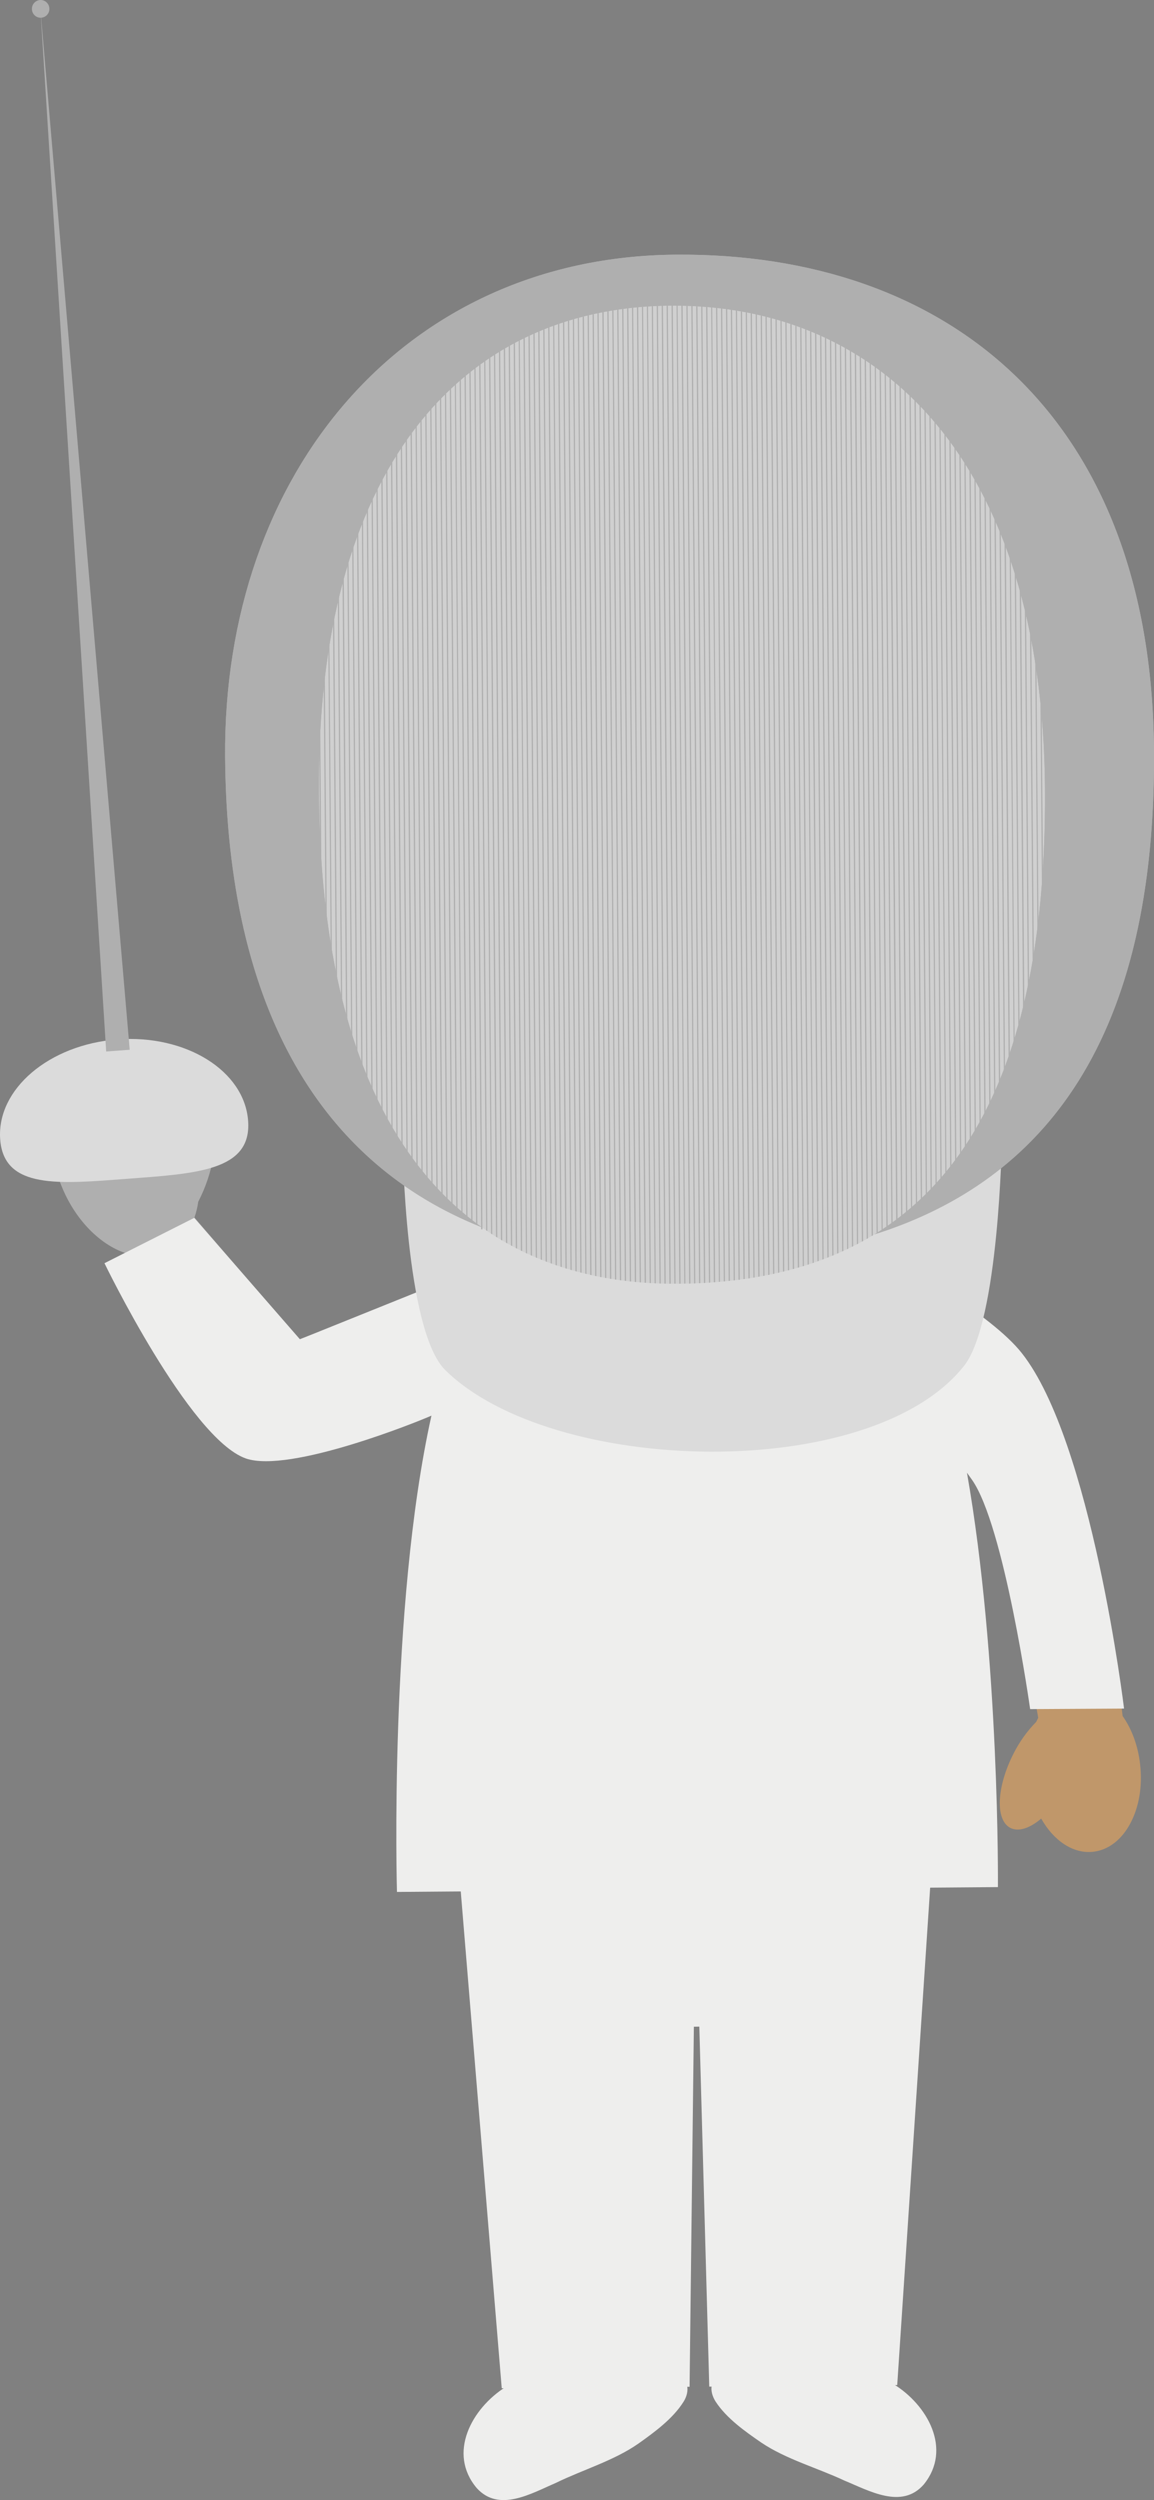 <svg version="1.1" xmlns="http://www.w3.org/2000/svg" xmlns:xlink="http://www.w3.org/1999/xlink" width="54.571" height="118.182" viewBox="0,0,54.571,118.182"><rect x="0" y="0" width="54.571" height="118.182" fill="#808080" stroke="none"/><g transform="translate(-213.119,-120)"><g data-paper-data="{&quot;isPaintingLayer&quot;:true}" fill-rule="evenodd" stroke="none" stroke-width="1" stroke-linecap="butt" stroke-linejoin="miter" stroke-miterlimit="10" stroke-dasharray="" stroke-dashoffset="0" style="mix-blend-mode: normal"><path d="M217.205,170.64c1.074,-0.467 2.367,-0.058 3.412,0.941c0.467,-0.716 1.025,-1.117 1.54,-1.02c0.971,0.18 1.44,2.035 1.051,4.139c-0.13,0.735 -0.371,1.446 -0.715,2.109c-0.035,0.254 -0.095,0.504 -0.179,0.746l4.958,5.756l10.388,-3.83c0,0 -1.749,2.835 -2.175,3.868c-0.311,0.754 -0.909,3.139 -0.909,3.139c0,0 -7.586,3.165 -9.753,2.396c-2.677,-0.95 -5.809,-9.662 -5.809,-9.662c-1.15,-0.397 -2.275,-1.496 -2.925,-3.011c-1.023,-2.368 -0.52,-4.858 1.116,-5.57" fill="#afafaf"/><path d="M224.852,172.982c0.18,2.368 -2.456,2.494 -5.687,2.74c-3.237,0.243 -5.862,0.51 -6.037,-1.859c-0.176,-2.368 2.307,-4.483 5.546,-4.728c3.237,-0.24 6.003,1.48 6.178,3.847" fill="#dbdbdb"/><path d="M215.03,120.434l4.223,49.19l-1.113,0.082z" fill="#afafaf"/><path d="M215.453,120.386c0.01,0.111 -0.025,0.221 -0.098,0.306c-0.072,0.085 -0.175,0.137 -0.286,0.146c-0.11,0.007 -0.219,-0.03 -0.301,-0.103c-0.083,-0.073 -0.132,-0.177 -0.138,-0.287c-0.018,-0.228 0.152,-0.428 0.38,-0.447c0.11,-0.008 0.218,0.029 0.301,0.101c0.083,0.072 0.134,0.174 0.142,0.284" fill="#afafaf"/><path d="M255.36,232.693c1.615,0.984 2.802,3.084 1.44,4.755c-1.034,1.181 -2.572,0.298 -3.743,-0.184c-1.293,-0.606 -2.766,-1.01 -3.939,-1.8c-0.757,-0.52 -1.644,-1.147 -2.157,-1.935c-0.157,-0.242 -0.236,-0.532 -0.183,-0.767l8.583,-0.07zM237.024,232.84c-1.598,1.01 -2.753,3.126 -1.36,4.776c1.052,1.162 2.575,0.255 3.734,-0.242c1.283,-0.628 2.752,-1.052 3.911,-1.862c0.75,-0.532 1.628,-1.174 2.128,-1.969c0.16,-0.244 0.228,-0.538 0.172,-0.772l-8.585,0.07z" fill="#eeeeed"/><path d="M257.107,209.2l-1.56,23.547l-8.888,0.073l-0.47,-17.018l-0.258,0.004l-0.203,17.02l-8.882,0.072l-1.941,-23.52z" fill="#eeeeed"/><path d="M261.55,184.366c3.307,4.174 4.662,16.807 4.662,16.807l-0.007,-0.054c0.43,0.607 0.732,1.404 0.829,2.293c0.242,2.11 -0.75,3.958 -2.214,4.123c-0.954,0.11 -1.876,-0.523 -2.464,-1.567c-0.54,0.459 -1.075,0.637 -1.462,0.438c-0.722,-0.375 -0.647,-1.953 0.16,-3.523c0.277,-0.548 0.637,-1.051 1.067,-1.489c0.03,-0.067 0.065,-0.133 0.093,-0.189c0,0 -1.491,-9.124 -3.031,-11.269c-0.77,-1.078 -1.262,-1.68 -1.438,-2.16c-0.142,-0.382 -0.3,-1.12 -0.367,-1.397c-0.508,-2.161 -3.215,-7.029 -3.215,-7.029c0,0 5.776,2.983 7.387,5.016" data-paper-data="{&quot;origPos&quot;:null}" fill="#c0976a"/><path d="M261.833,200.793c0,0 -1.226,-8.708 -2.76,-10.855c-0.08,-0.114 -0.155,-0.22 -0.228,-0.32c1.554,8.829 1.464,19.588 1.464,19.588l-28.418,0.229c0,0 -0.389,-13.435 1.631,-22.517c-0.526,0.242 -6.714,2.754 -8.786,2.023c-2.675,-0.958 -6.677,-9.227 -6.677,-9.227l4.244,-2.143l4.999,5.739l9.412,-3.788c1.85,-1.233 7.502,-1.48 7.502,-1.48l1.566,0.034h0.139l1.563,-0.06c0,0 5.629,0.142 7.51,1.336c0.762,0.415 4.977,2.753 6.439,4.605c3.311,4.174 4.841,16.81 4.841,16.81l-4.44,0.026" fill="#eeeeed"/><path d="M265.866,159.45c1.051,0.67 0.043,6.891 -2.1,6.91c-0.067,0 -0.128,0 -0.188,-0.004c-3.433,6.3 -10.07,10.594 -17.73,10.654c-7.662,0.058 -14.372,-4.131 -17.902,-10.388c-0.143,0.016 -0.286,0.025 -0.43,0.027c-2.151,0.017 -3.148,-6.357 -1.979,-7.019c-0.144,-0.956 -0.222,-1.93 -0.23,-2.93c-0.09,-11.31 8.964,-20.546 20.22,-20.634c11.256,-0.092 20.455,9.001 20.543,20.308c0.007,1.046 -0.064,2.076 -0.204,3.076" fill="#fddfbb"/><path d="M245.812,175.132c-6.815,0.052 -6.871,-6.743 -6.871,-6.743c6.825,2.117 13.632,-0.107 13.632,-0.107c0,0 0.054,6.795 -6.761,6.85M245.738,165.988c0.446,-0.005 0.851,-0.071 1.192,-0.155c1.074,-0.274 1.779,-0.793 1.804,-0.818l-0.243,-0.328c-0.022,0.021 -2.664,1.958 -5.365,0.045l-0.235,0.328c1.007,0.718 2.001,0.936 2.847,0.928" fill="#eeac6c"/><path d="M237.976,161.122c0.013,1.27 -0.741,2.303 -1.675,2.312c-0.933,0.006 -1.697,-1.016 -1.708,-2.285c-0.007,-1.266 0.738,-2.303 1.67,-2.309c0.934,-0.009 1.703,1.015 1.713,2.282M256.146,160.978c0.011,1.268 -0.74,2.301 -1.674,2.307c-0.935,0.01 -1.7,-1.013 -1.708,-2.28c-0.011,-1.268 0.735,-2.305 1.672,-2.31c0.932,-0.008 1.701,1.016 1.71,2.283" fill="#ffffff"/><path d="M237.334,161.761c0.007,0.79 -0.452,1.43 -1.034,1.435c-0.575,0.003 -1.053,-0.627 -1.059,-1.416c-0.007,-0.786 0.458,-1.425 1.036,-1.43c0.58,-0.008 1.051,0.63 1.057,1.411M255.507,161.617c0.005,0.79 -0.46,1.428 -1.038,1.432c-0.575,0.006 -1.053,-0.624 -1.059,-1.413c-0.007,-0.786 0.461,-1.427 1.038,-1.431c0.577,-0.006 1.051,0.628 1.059,1.412" fill="#343434"/><path d="M233.553,158.345c1.652,-1.048 4.096,-1.717 4.096,-1.717c0.287,-0.548 0.018,-1.466 -0.366,-1.517c-1.221,-0.163 -3.73,3.234 -3.73,3.234M257.147,158.156c-1.672,-1.02 -4.127,-1.652 -4.127,-1.652c-0.293,-0.544 -0.041,-1.464 0.347,-1.52c1.217,-0.184 3.78,3.172 3.78,3.172" fill="#ad6921"/><path d="M266.86,153.699c0.05,2.404 -0.745,7.615 -2.35,10.729c0,0 -4.097,-11.366 -7.417,-13.14c-4.054,-2.179 -14.672,1.087 -18.298,-1.744c-0.602,-0.469 -0.54,-1.542 -0.54,-1.542c0,0 -0.686,1.37 -1.016,1.76c-1.732,2.012 -6.24,4.937 -8.375,6.508c-1.723,1.265 -1.805,1.25 -1.365,8.452c0,0 -3.229,-6.53 -3.087,-10.907c0.037,-1.265 0.625,-4.065 1.594,-6.915c3.532,-7.261 10.924,-12.286 19.512,-12.356c9.865,-0.078 18.258,6.411 21.069,15.392c0.149,1.25 0.24,2.506 0.273,3.764" fill="#ad6921"/><path d="M244.281,179.372c-0.954,0.007 -1.742,-2.04 -1.749,-2.98l6.78,-0.054c0.005,0.939 -0.747,2.998 -1.699,3.005l-3.332,0.028" fill="#fddfbb"/><path d="M243.282,178.745c-0.39,-0.577 -0.661,-1.395 -0.732,-1.976c1.076,0.167 2.179,0.25 3.306,0.24c1.155,-0.011 2.308,-0.117 3.446,-0.317l-0.011,0.008l-6.009,2.045" fill="#eeac6c"/><path d="M258.708,184.566c-4.406,5.57 -19.485,5.183 -24.538,0.195c-1.894,-1.879 -2.01,-10.67 -2.01,-10.67l28.336,-0.227c0,0 -0.13,8.608 -1.788,10.702" fill="#dbdbdb"/><path d="M267.689,155.45c0.144,18.365 -9.434,24.073 -22.241,24.176c-12.806,0.1 -21.551,-7.067 -21.684,-23.826c-0.106,-13.472 8.5,-23.66 21.308,-23.762c12.804,-0.103 22.492,7.572 22.617,23.412" fill="#afafaf"/><path d="M262.534,157.223c0.142,17.85 -7.338,23.383 -17.349,23.462c-10.007,0.077 -16.858,-6.9 -16.987,-23.186c-0.12,-15.192 6.61,-22.97 16.621,-23.052c10.011,-0.08 17.595,7.392 17.715,22.776" fill="#d0d0d0"/><path d="M260.148,137.075h-0.06l0.295,37.555h0.06zM260.422,142.351h-0.057l0.255,32.276h0.058zM260.658,142.348h-0.062l0.254,32.277h0.063zM260.888,142.347h-0.052l0.222,28.112h0.052zM261.125,142.345h-0.058l0.222,28.114l0.058,-0.002zM261.36,142.34h-0.063l0.222,28.116h0.063zM261.59,142.34h-0.058l0.222,28.116l0.058,-0.002zM261.827,142.339h-0.06l0.223,28.115h0.06zM262.06,142.336h-0.056l0.222,28.116h0.056zM262.292,142.334h-0.058l0.222,28.116h0.058zM262.525,142.331h-0.058l0.222,28.118h0.058zM262.76,142.331h-0.056l0.222,28.116h0.056zM262.997,142.329l-0.063,0.002l0.222,28.111h0.064zM263.228,142.326l-0.058,0.004l0.221,28.111h0.059zM263.464,142.324l-0.06,0.002l0.222,28.114h0.06zM263.693,142.325h-0.056l0.223,28.112h0.057zM263.927,142.321h-0.06l0.224,28.114h0.059zM254.51,133.886h-0.053l0.35,44.312h0.054zM254.747,133.884h-0.061l0.35,44.192h0.06zM255.005,137.116h-0.056l0.325,40.905l0.056,-0.001zM255.24,137.113h-0.063l0.322,40.787l0.066,-0.002zM255.472,137.112h-0.058l0.321,40.61l0.058,-0.002zM255.707,137.107h-0.06l0.319,40.613h0.06zM255.936,137.107h-0.054l0.32,40.318h0.054zM256.174,137.105l-0.059,0.002l0.32,40.316h0.055zM256.409,137.104l-0.06,0.002l0.319,40.314h0.06zM256.642,137.101l-0.058,0.003l0.318,39.96h0.058zM256.874,137.102h-0.058l0.315,39.96h0.059zM257.106,137.1h-0.056l0.313,39.313h0.054zM257.344,137.099h-0.058l0.31,39.313h0.058zM257.574,137.097h-0.054l0.311,39.313h0.053zM257.811,137.094h-0.058l0.31,39.315h0.057zM258.044,137.089h-0.06l0.312,39.317h0.06zM258.279,137.089h-0.058l0.312,39.317l0.056,-0.004zM258.511,137.087h-0.058l0.295,37.556l0.06,-0.003zM258.744,137.085h-0.058l0.297,37.555h0.058zM258.982,137.083h-0.06l0.296,37.554h0.058zM259.211,137.082h-0.056l0.297,37.554h0.056zM259.446,137.08l-0.06,0.002l0.295,37.553h0.062zM259.681,137.077l-0.057,0.002l0.294,37.553h0.06zM259.915,137.076l-0.058,0.001l0.297,37.553h0.058zM230.249,139.832h-0.056l0.256,32.398h0.058zM230.487,139.831l-0.06,0.002l0.257,32.393h0.06zM230.718,139.828l-0.058,0.004l0.256,32.392h0.058zM230.953,139.825l-0.062,0.002l0.28,35.035h0.059zM231.188,139.825h-0.06l0.28,35.034h0.058zM231.42,139.825h-0.06l0.28,35.032h0.057zM231.653,139.823h-0.06l0.28,35.032h0.057zM231.89,139.82h-0.064l0.28,35.034h0.06zM232.121,139.817h-0.058l0.28,35.034h0.057zM232.354,139.816h-0.062l0.29,36.33l0.06,-0.002zM232.589,139.815h-0.06l0.29,36.328h0.06zM232.797,136.466h-0.056l0.313,39.677l0.056,-0.004zM233.028,136.462h-0.056l0.315,39.677h0.056zM233.263,136.46h-0.058l0.314,39.677h0.058zM233.498,136.457l-0.056,0.003l0.319,40.5h0.059zM233.734,136.457h-0.06l0.32,40.5h0.06zM233.963,136.454l-0.057,0.002l0.32,40.5h0.058zM234.198,136.454h-0.057l0.32,40.5h0.059zM234.433,136.453h-0.058l0.325,40.97h0.058zM234.665,136.45h-0.052l0.324,40.97h0.053zM234.9,136.449h-0.058l0.327,41.201h0.058zM235.133,136.448h-0.058l0.329,41.314h0.058zM235.365,136.444h-0.058l0.328,41.436h0.058zM235.6,136.442h-0.056l0.328,41.672l0.06,-0.002zM245.111,134.448h0.052l0.366,46.228h-0.052zM245.34,134.446c0.021,0.004 0.04,0.004 0.06,0.004l0.367,46.226h-0.06zM245.999,180.668l-0.056,0.002l-0.365,-46.22c0.016,0.007 0.036,0.007 0.056,0.01zM245.811,134.464h0.058l0.366,46.193l-0.058,0.002zM246.408,180.649l-0.366,-46.175c0.02,0.005 0.038,0.005 0.06,0.005l0.366,46.163c-0.02,0 -0.037,0.008 -0.06,0.008zM246.279,134.49c0.017,-0.002 0.036,0.002 0.056,0.002l0.366,46.138h-0.056zM246.876,180.615l-0.366,-46.107c0.019,0 0.04,-0.003 0.06,0.002l0.367,46.104c-0.021,0 -0.04,0 -0.06,0.002zM246.75,134.529c0.019,0 0.035,0 0.05,0.003l0.364,46.062h-0.05zM246.981,134.552c0.02,0 0.039,0.003 0.058,0.008l0.362,46.01c-0.018,0.005 -0.039,0.005 -0.056,0.005zM247.215,134.574c0.018,0.008 0.038,0.008 0.058,0.01l0.362,45.962c-0.019,0 -0.038,0.006 -0.058,0.006zM247.814,180.526l-0.364,-45.92c0.017,0.002 0.033,0.002 0.058,0.008l0.362,45.903c-0.018,0.006 -0.037,0.009 -0.056,0.01zM247.681,134.639c0.019,0.006 0.038,0.01 0.058,0.01l0.362,45.846l-0.058,0.002zM247.917,134.676c0.016,0 0.039,0.008 0.056,0.01l0.362,45.772c-0.019,0 -0.036,0.008 -0.058,0.009zM248.512,180.433l-0.362,-45.718c0.015,0.008 0.04,0.008 0.06,0.013l0.362,45.698c-0.02,0.001 -0.04,0.003 -0.06,0.008zM248.385,134.76c0.019,0.001 0.038,0.004 0.056,0.01l0.36,45.617c-0.016,0.007 -0.039,0.007 -0.054,0.007zM248.617,134.804c0.02,0.006 0.04,0.01 0.06,0.012l0.36,45.527c-0.02,0.007 -0.038,0.007 -0.06,0.013zM248.854,134.856c0.018,0 0.037,0.007 0.057,0.01l0.359,45.437c-0.019,0.008 -0.036,0.01 -0.056,0.013zM249.448,180.27l-0.356,-45.36c0.011,0.002 0.031,0.01 0.058,0.01l0.355,45.34c-0.022,0.002 -0.043,0.008 -0.058,0.01zM249.318,134.966c0.02,0.001 0.04,0.006 0.058,0.015l0.359,45.229c-0.019,0.003 -0.038,0.005 -0.058,0.013zM249.914,180.171l-0.359,-45.145c0.02,0.004 0.04,0.008 0.06,0.014l0.355,45.114c-0.019,0.006 -0.037,0.009 -0.056,0.016zM249.791,135.09c0.015,0.007 0.038,0.011 0.058,0.017l0.356,44.992c-0.018,0.007 -0.041,0.007 -0.058,0.015zM250.381,180.058l-0.355,-44.902c0.014,0.007 0.035,0.018 0.054,0.02l0.353,44.867c-0.015,0.004 -0.038,0.005 -0.053,0.015zM250.257,135.233c0.02,0.003 0.04,0.009 0.058,0.017l0.355,44.728c-0.019,0.007 -0.04,0.011 -0.06,0.013zM250.494,135.305c0.017,0.012 0.038,0.012 0.06,0.02l0.353,44.585c-0.02,0.007 -0.041,0.01 -0.06,0.017zM250.73,135.386c0.018,0.009 0.036,0.017 0.054,0.025l0.351,44.43c-0.017,0.008 -0.036,0.014 -0.055,0.017zM250.959,135.473c0.02,0.007 0.04,0.014 0.06,0.023l0.351,44.271c-0.02,0.008 -0.04,0.016 -0.06,0.018zM251.548,179.708l-0.35,-44.149c0.017,0.009 0.037,0.016 0.054,0.026l0.347,44.106c-0.018,0.004 -0.035,0.01 -0.052,0.017zM251.425,135.653c0.02,0.009 0.048,0.017 0.06,0.029l0.35,43.923c-0.015,0.008 -0.04,0.015 -0.06,0.023zM252.011,179.542l-0.35,-43.795c0.021,0.014 0.042,0.02 0.062,0.03l0.343,43.742c-0.019,0.012 -0.037,0.017 -0.056,0.023zM251.9,135.857c0.017,0.008 0.04,0.015 0.06,0.025l0.343,43.551c-0.02,0.003 -0.04,0.01 -0.058,0.02zM252.129,135.962c0.02,0.008 0.04,0.017 0.06,0.026l0.344,43.348c-0.019,0.008 -0.034,0.019 -0.056,0.024zM252.366,136.073c0.021,0.009 0.04,0.017 0.06,0.032l0.34,43.13c-0.018,0.011 -0.038,0.019 -0.058,0.025zM252.601,136.191c0.019,0.012 0.039,0.021 0.06,0.028l0.34,42.913c-0.02,0.008 -0.038,0.018 -0.058,0.028zM252.837,136.316c0.019,0.008 0.038,0.018 0.056,0.03l0.336,42.68c-0.016,0.011 -0.034,0.02 -0.052,0.026zM253.068,136.441c0.021,0.015 0.044,0.023 0.06,0.033l0.336,42.433c-0.017,0.014 -0.036,0.026 -0.057,0.034zM253.642,178.819l-0.334,-42.241c0.018,0.007 0.039,0.02 0.06,0.03l0.33,42.18c-0.017,0.013 -0.036,0.023 -0.056,0.032zM253.539,136.716c0.022,0.009 0.043,0.024 0.062,0.033l0.332,41.918l-0.06,0.028zM254.104,178.566l-0.33,-41.71c0.025,0.015 0.039,0.03 0.059,0.042l0.33,41.634c-0.018,0.014 -0.037,0.025 -0.058,0.034zM254.008,137.013c0.022,0.01 0.043,0.024 0.061,0.041l0.329,41.342c-0.02,0.009 -0.038,0.028 -0.06,0.032zM254.245,137.168c0.019,0.015 0.038,0.03 0.058,0.043l0.324,41.042c-0.016,0.009 -0.036,0.025 -0.056,0.035zM237.647,136.113c0.012,-0.008 0.032,-0.017 0.052,-0.028l0.342,43.176c-0.019,-0.014 -0.04,-0.022 -0.053,-0.032zM237.874,136.001c0.019,-0.011 0.039,-0.022 0.06,-0.03l0.342,43.393c-0.018,-0.011 -0.038,-0.021 -0.058,-0.028zM238.109,135.888c0.021,-0.005 0.04,-0.019 0.06,-0.025l0.344,43.607c-0.018,-0.015 -0.038,-0.02 -0.058,-0.033zM238.692,179.538l-0.349,-43.76c0.017,-0.009 0.035,-0.016 0.058,-0.026l0.345,43.808c-0.02,-0.006 -0.039,-0.017 -0.054,-0.023zM238.572,135.682c0.019,-0.011 0.039,-0.018 0.06,-0.023l0.347,43.993c-0.018,-0.007 -0.037,-0.014 -0.057,-0.024zM238.81,135.583l0.056,-0.024l0.351,44.178c-0.019,-0.009 -0.038,-0.017 -0.058,-0.022zM239.043,135.486c0.015,-0.005 0.037,-0.01 0.059,-0.02l0.35,44.356l-0.06,-0.022zM239.276,135.402c0.015,-0.009 0.036,-0.009 0.054,-0.02l0.353,44.516c-0.016,-0.008 -0.037,-0.015 -0.056,-0.018zM239.858,179.956l-0.35,-44.639c0.018,-0.007 0.035,-0.015 0.058,-0.016l0.353,44.671c-0.021,-0.006 -0.038,-0.009 -0.06,-0.016zM239.743,135.244c0.02,-0.007 0.039,-0.015 0.058,-0.023l0.352,44.822c-0.018,-0.004 -0.039,-0.013 -0.057,-0.02zM240.331,180.09l-0.355,-44.921c0.013,-0.009 0.036,-0.013 0.058,-0.019l0.355,44.957c-0.019,-0.007 -0.045,-0.013 -0.059,-0.017zM240.562,180.152l-0.354,-45.055c0.019,-0.003 0.038,-0.009 0.056,-0.017l0.356,45.088c-0.018,-0.009 -0.038,-0.009 -0.058,-0.017zM240.799,180.209l-0.358,-45.181c0.017,0 0.037,-0.008 0.054,-0.01l0.358,45.208c-0.014,-0.006 -0.035,-0.015 -0.053,-0.016zM240.672,134.972c0.02,-0.007 0.041,-0.013 0.062,-0.016l0.357,45.322c-0.017,-0.006 -0.043,-0.011 -0.062,-0.011zM240.906,134.911c0.02,-0.003 0.039,-0.008 0.058,-0.013l0.358,45.428c-0.018,-0.002 -0.038,-0.01 -0.058,-0.012zM241.14,134.857c0.018,-0.008 0.04,-0.008 0.06,-0.013l0.36,45.528c-0.02,0 -0.04,-0.007 -0.06,-0.007zM241.371,134.808c0.022,-0.008 0.044,-0.008 0.056,-0.015l0.362,45.625c-0.018,-0.006 -0.037,-0.009 -0.056,-0.01zM241.604,134.756c0.019,-0.002 0.04,-0.004 0.06,-0.01l0.362,45.71c-0.019,0 -0.04,-0.008 -0.06,-0.008zM241.839,134.717c0.017,-0.006 0.038,-0.006 0.058,-0.011l0.362,45.785c-0.019,-0.001 -0.039,-0.007 -0.056,-0.007zM242.072,134.677c0.021,-0.009 0.038,-0.009 0.058,-0.009l0.362,45.855c-0.018,0 -0.035,-0.008 -0.058,-0.008zM242.306,134.641c0.018,-0.006 0.035,-0.006 0.058,-0.01l0.36,45.919c-0.018,0 -0.036,-0.002 -0.058,-0.006zM242.541,134.605c0.018,-0.002 0.038,-0.002 0.058,-0.005l0.362,45.98c-0.018,-0.005 -0.038,-0.005 -0.058,-0.005zM242.774,134.575c0.019,0 0.036,-0.006 0.06,-0.006l0.364,46.035c-0.023,0.002 -0.04,-0.008 -0.06,-0.008zM243.006,134.55c0.024,-0.004 0.039,-0.008 0.056,-0.008l0.365,46.082c-0.018,-0.004 -0.031,-0.004 -0.057,-0.006zM243.239,134.528c0.017,0 0.04,-0.008 0.06,-0.013l0.366,46.123h-0.06zM243.842,180.653l-0.366,-46.145c0.017,0 0.035,-0.006 0.054,-0.008l0.368,46.152h-0.056zM244.075,180.661l-0.366,-46.17c0.017,-0.002 0.036,-0.008 0.054,-0.008l0.366,46.185c-0.018,0.001 -0.037,-0.002 -0.054,-0.008zM243.941,134.473h0.056l0.367,46.2h-0.057zM244.174,134.463h0.058l0.366,46.215h-0.058zM244.409,134.452h0.06l0.366,46.23h-0.06zM245.008,180.682l-0.366,-46.23c0.018,-0.002 0.038,-0.002 0.058,-0.002l0.364,46.23h-0.057zM244.875,134.447h0.06l0.367,46.235h-0.06zM236.107,178.158l-0.327,-40.898c0.02,-0.014 0.043,-0.024 0.06,-0.04l0.325,40.975c-0.017,-0.017 -0.039,-0.025 -0.058,-0.035zM236.016,137.099c0.017,-0.015 0.035,-0.029 0.054,-0.042l0.326,41.292c-0.014,-0.008 -0.037,-0.019 -0.054,-0.034zM236.246,136.939c0.018,-0.013 0.04,-0.029 0.06,-0.037l0.33,41.597c-0.021,-0.011 -0.042,-0.019 -0.06,-0.036zM236.479,136.78c0.021,-0.007 0.041,-0.019 0.057,-0.034l0.333,41.895c-0.019,-0.008 -0.04,-0.023 -0.06,-0.034zM236.713,136.64c0.023,-0.016 0.036,-0.026 0.06,-0.036l0.333,42.176c-0.021,-0.017 -0.038,-0.024 -0.06,-0.04zM237.281,178.872l-0.338,-42.37c0.021,-0.011 0.041,-0.025 0.06,-0.04l0.336,42.442c-0.02,-0.009 -0.039,-0.02 -0.058,-0.031zM237.174,136.364c0.025,-0.011 0.045,-0.018 0.06,-0.033l0.338,42.697l-0.06,-0.032zM237.41,136.242c0.019,-0.014 0.039,-0.025 0.061,-0.033l0.34,42.937c-0.02,-0.012 -0.04,-0.017 -0.06,-0.032zM227.233,142.558h-0.057l0.214,27.057h0.058zM227.471,142.558l-0.06,0.001l0.214,27.053h0.058zM227.706,142.557l-0.064,0.001l0.215,27.052h0.063zM227.937,142.553l-0.06,0.004l0.217,27.05h0.056zM228.171,142.553h-0.06l0.214,27.053h0.06zM228.407,142.553h-0.06l0.235,29.69h0.06zM228.635,142.552h-0.054l0.233,29.688h0.056zM228.872,142.55h-0.06l0.235,29.691l0.06,-0.002zM229.085,139.841h-0.058l0.256,32.397h0.057zM229.318,139.84h-0.062l0.258,32.398l0.062,-0.002zM229.549,139.84h-0.057l0.257,32.396h0.056zM229.785,139.837h-0.058l0.257,32.396h0.058zM230.02,139.835h-0.06l0.257,32.396h0.06z" fill="#afafaf"/><path d="M245.072,132.038c12.804,-0.103 22.492,7.571 22.617,23.411c0.11,13.703 -5.192,20.359 -13.209,22.9c4.992,-3.066 8.146,-9.471 8.053,-21.126c-0.12,-15.384 -7.702,-22.856 -17.714,-22.776c-10.01,0.081 -16.741,7.862 -16.62,23.052c0.082,10.511 2.968,17.152 7.695,20.511c-7.413,-2.952 -12.033,-10.068 -12.13,-22.21c-0.106,-13.47 8.501,-23.66 21.308,-23.762" fill="#afafaf"/></g></g></svg>